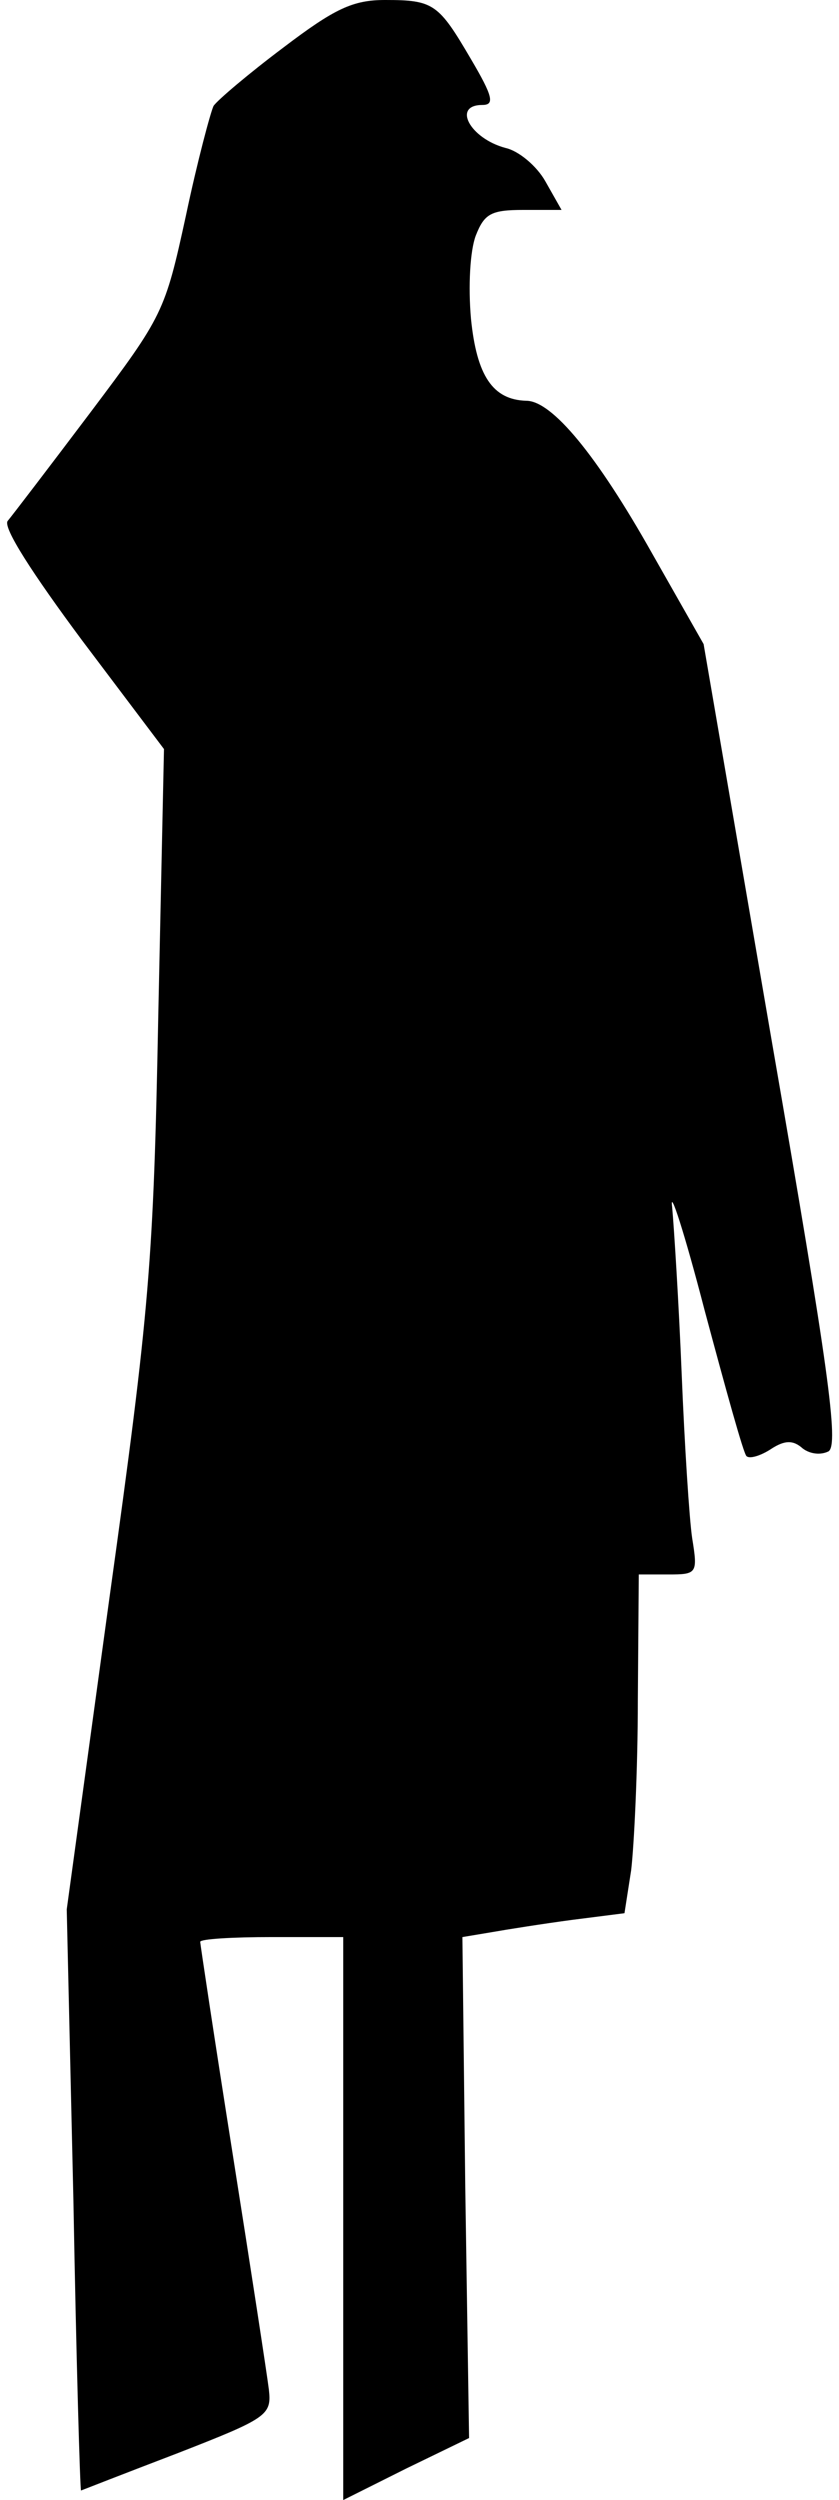 <?xml version="1.0" standalone="no"?>
<!DOCTYPE svg PUBLIC "-//W3C//DTD SVG 20010904//EN"
 "http://www.w3.org/TR/2001/REC-SVG-20010904/DTD/svg10.dtd">
<svg version="1.0" xmlns="http://www.w3.org/2000/svg"
 width="88pt" height="262pt" viewBox="0 0 88 262"
 preserveAspectRatio="xMidYMid meet">
<g transform="translate(0,262) scale(0.1,-0.1)"
fill="#000000" stroke="none">
<path fill="#000000" stroke="none" d="M297 2570 c-36 -27 -69 -55 -73 -61 -3
-6 -17 -58 -29 -115 -22 -101 -24 -105 -100 -206 -43 -57 -82 -108 -87 -114
-5 -7 26 -55 78 -125 l86 -114 -6 -280 c-5 -258 -9 -306 -51 -608 l-45 -328 7
-305 c3 -167 7 -304 8 -304 0 0 46 18 101 39 95 37 99 40 96 67 -2 16 -19 127
-38 247 -19 120 -34 220 -34 222 0 3 34 5 75 5 l75 0 0 -295 0 -295 66 33 66
32 -4 263 -3 262 30 5 c17 3 55 9 85 13 l55 7 7 45 c3 25 7 105 7 178 l1 132
31 0 c30 0 31 1 25 38 -3 20 -8 98 -11 172 -3 74 -8 153 -10 175 -3 22 13 -27
34 -108 22 -82 41 -151 44 -153 3 -3 14 0 25 7 15 10 24 10 34 1 8 -6 19 -7
27 -3 11 7 0 87 -59 427 l-72 419 -54 95 c-58 103 -105 160 -132 160 -35 1
-52 26 -58 86 -3 34 -1 71 5 87 9 23 16 27 50 27 l40 0 -17 30 c-9 16 -28 32
-42 35 -37 10 -56 45 -24 45 13 0 11 9 -12 48 -34 58 -39 62 -90 62 -34 0 -53
-9 -107 -50z"/>
</g>
</svg>
